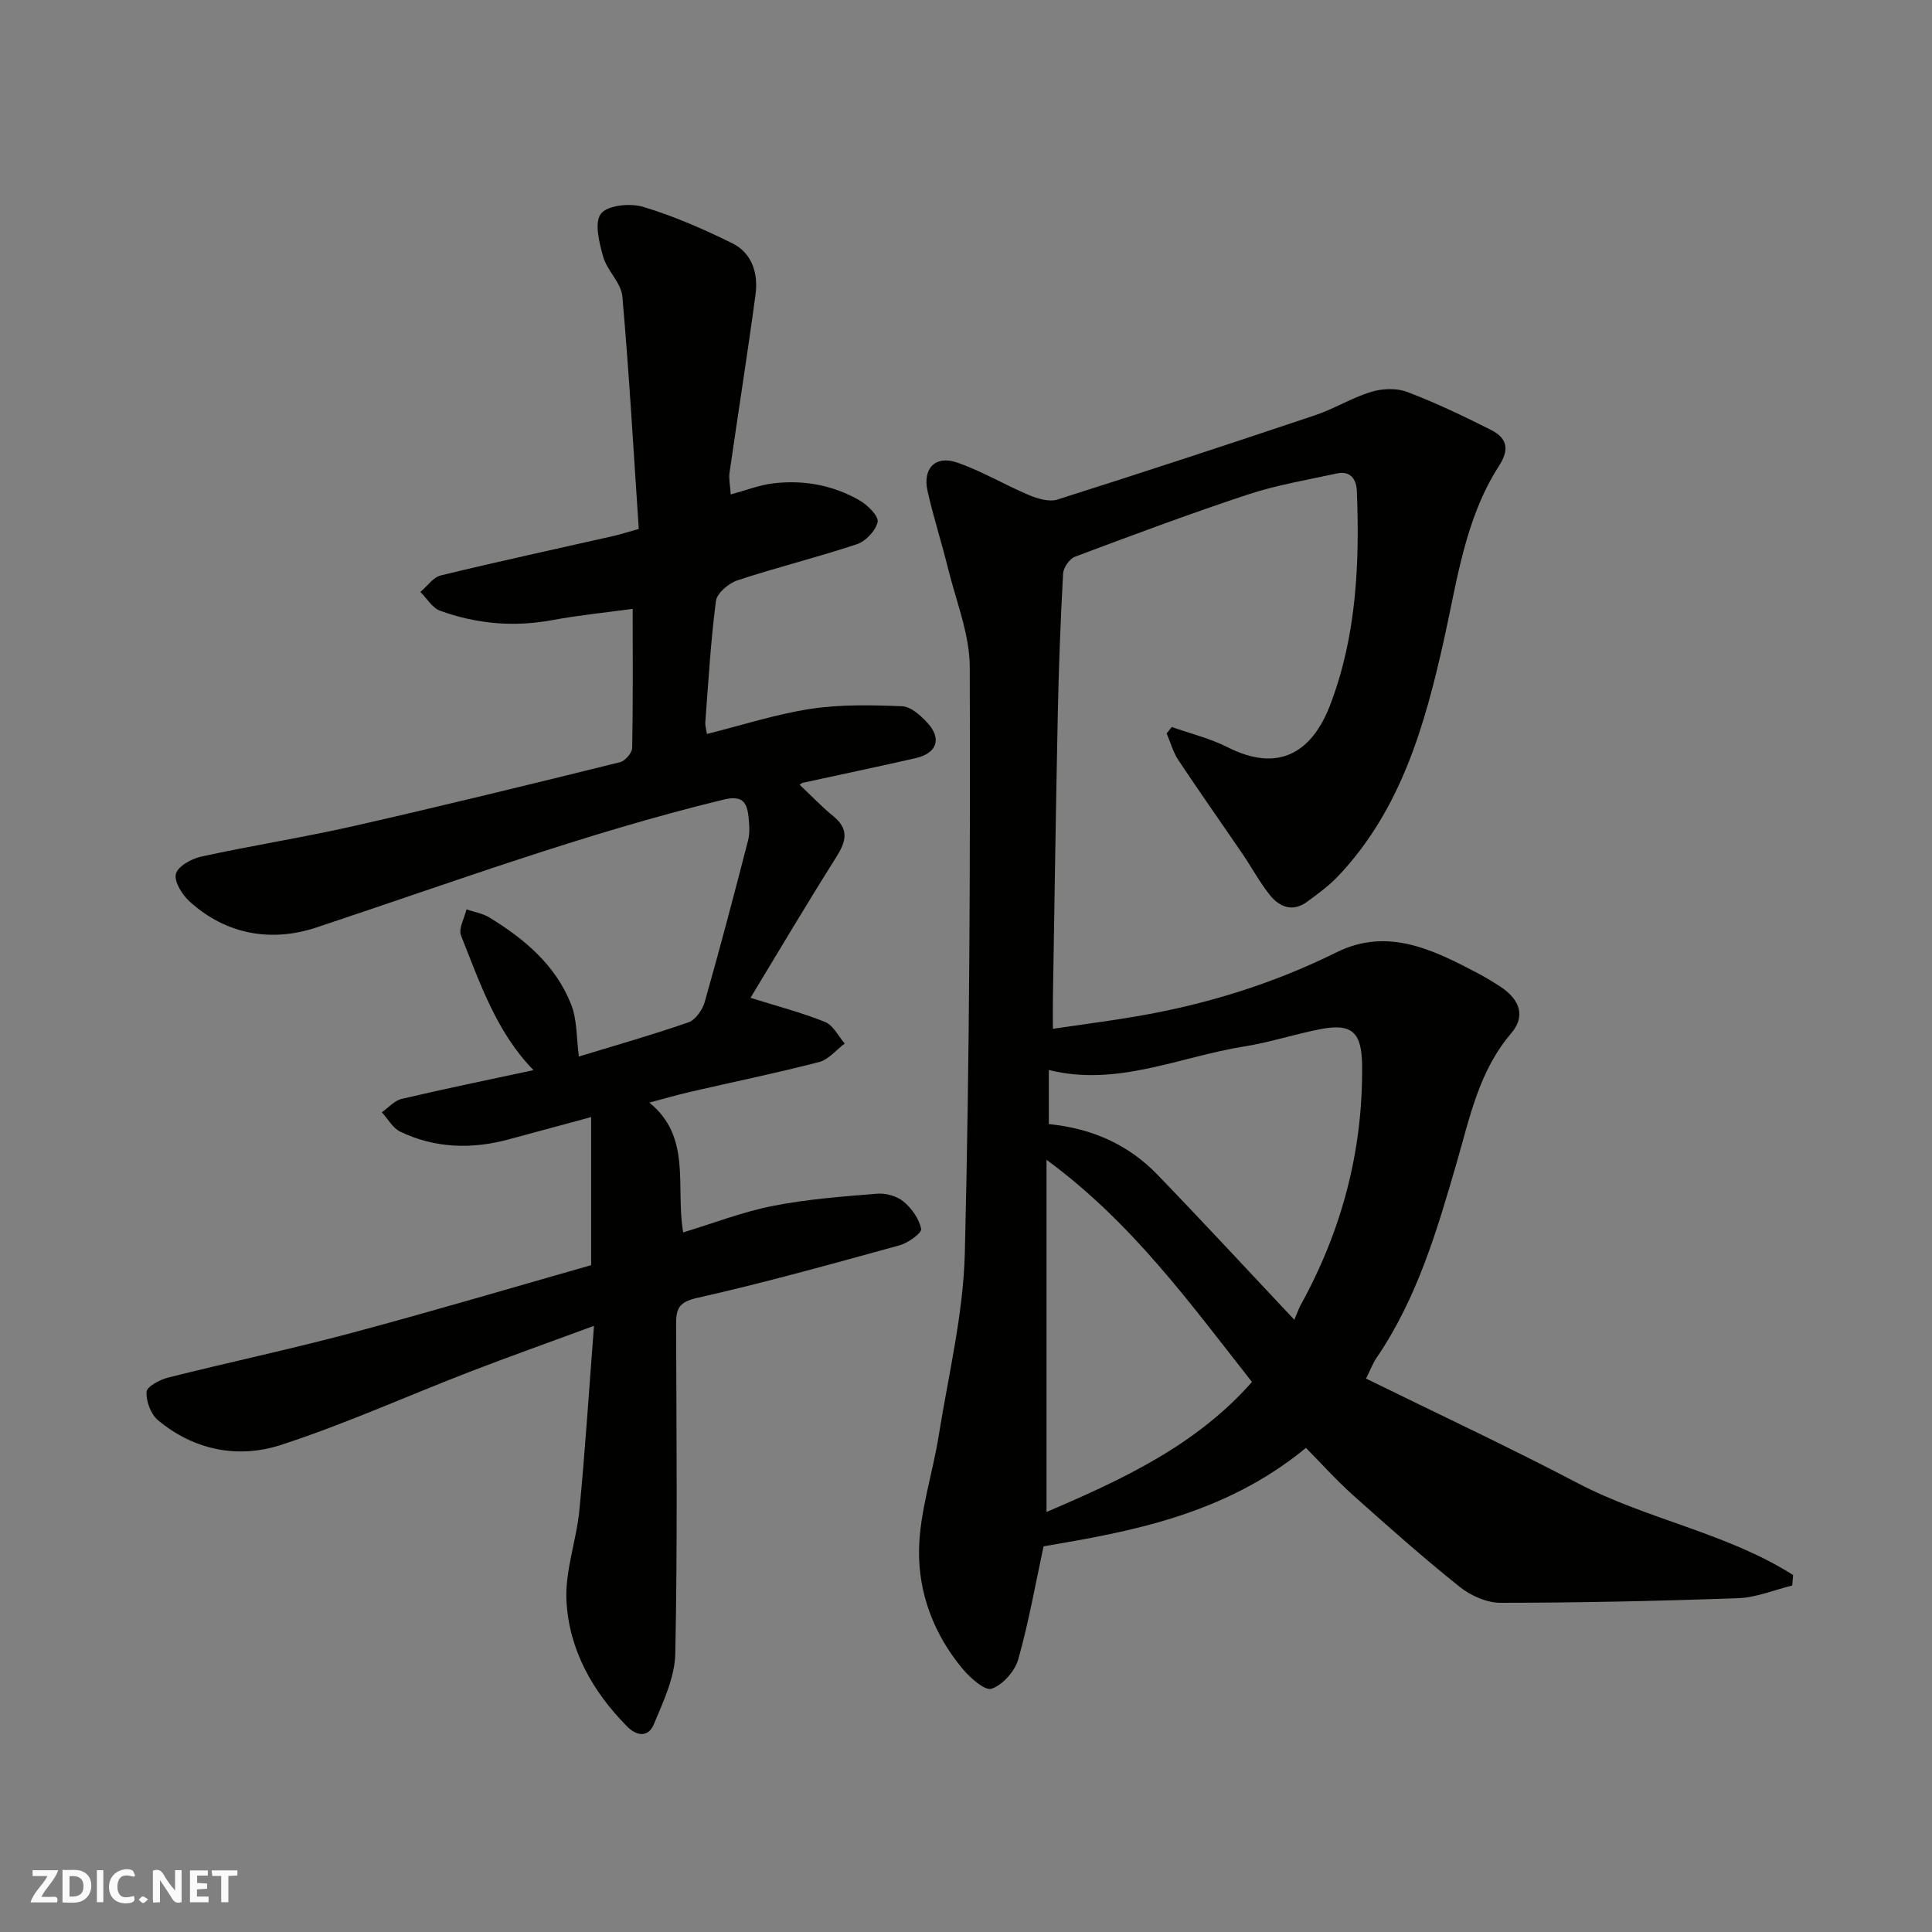 <svg enable-background="new 0 0 400 400" viewBox="0 0 400 400" xmlns="http://www.w3.org/2000/svg"><rect x="0" y="0" width="400" height="400" fill="#808080" stroke="none"/><g fill="#fafafb"><path d="m37.59 393.81c-.92.31-1.52.05-2-.78-.7-1.2-1.52-2.34-2.47-3.78v4.59c-.55.03-.95.05-1.41.07-.03-.37-.06-.64-.06-.91 0-1.91 0-3.81 0-5.7 1.13-.41 1.77-.03 2.29.91.62 1.11 1.38 2.14 2.31 3.19v-4.2h1.35v6.61z"/><path d="m12.94 393.88v-6.75c1.9.19 3.93-.54 5.37 1.29.8 1.01.78 2.88.03 3.97-1.37 1.97-3.4 1.51-5.4 1.49m1.45-1.22c2.04.12 2.92-.58 2.89-2.21-.03-1.51-.98-2.19-2.89-2z"/><path d="m11.81 393.87h-5.49c.68-2.18 2.47-3.48 3.51-5.45h-3.08v-1.21h5.29c-.71 2.13-2.44 3.48-3.47 5.51.86 0 1.63.04 2.39-.01.79-.05 1.14.21.85 1.16"/><path d="m39.33 393.86v-6.61h3.7v1.07h-2.22v1.52c.68.04 1.34.09 2.07.13v1.07c-.72.05-1.38.09-2.1.14v1.48h2.4v1.19h-3.85z"/><path d="m27.71 388.56c-1.15-.3-2.46-.61-3.1.64-.37.73-.41 1.93-.06 2.67.63 1.35 1.99.93 3.17.68.35.94-.01 1.32-.93 1.46-1.62.25-3.05-.27-3.76-1.48-.73-1.24-.6-3.03.31-4.17.88-1.11 2.71-1.7 4-1.16.32.13.44.74.65 1.12-.1.08-.19.16-.28.24"/><path d="m49.15 387.24v1.07c-.59.02-1.17.05-1.87.08v5.44h-1.48v-5.44h-1.85c-.05-.4-.08-.73-.13-1.15z"/><path d="m20.06 387.21h1.33v6.62h-1.33z"/><path d="m30.68 393.25c-.49.38-.8.79-1.05.76-.32-.05-.6-.45-.9-.7.26-.24.51-.64.8-.67.29-.04.62.3 1.15.61"/></g><path d="m371.06 328.26c-3.71.91-7.39 2.48-11.13 2.62-16.42.6-32.86.95-49.29.96-2.84 0-6.16-1.48-8.43-3.3-7.57-6.06-14.85-12.51-22.08-18.98-3.44-3.08-6.54-6.54-9.75-9.79-17 14.02-36.94 17.41-54.32 20.38-1.71 7.92-3.08 15.78-5.25 23.41-.7 2.45-3.18 5.26-5.5 6.07-1.38.49-4.43-2.23-6.01-4.11-5.95-7.12-9.21-15.74-9.02-24.77.16-7.88 2.82-15.68 4.08-23.56 2.01-12.58 5.09-25.16 5.4-37.8.99-40.41 1.13-80.84 1.02-121.27-.02-6.82-2.83-13.65-4.5-20.44-1.32-5.36-3.03-10.63-4.24-16.02-1.05-4.66 1.61-7.44 6.07-5.91 5.15 1.76 9.9 4.64 14.95 6.76 1.79.75 4.16 1.45 5.86.92 17.84-5.66 35.61-11.5 53.35-17.46 3.97-1.33 7.62-3.62 11.62-4.84 2.3-.7 5.26-.82 7.46.02 5.91 2.24 11.64 4.99 17.29 7.83 3.22 1.62 4.05 3.85 1.73 7.45-7.04 10.93-8.66 23.67-11.42 36.05-3.96 17.75-8.9 35.16-21.88 48.89-1.9 2.01-4.2 3.68-6.45 5.33-2.98 2.19-5.71 1.12-7.72-1.4-2.12-2.67-3.75-5.72-5.68-8.55-4.41-6.47-8.93-12.87-13.26-19.39-1.09-1.65-1.63-3.67-2.42-5.52.36-.44.71-.88 1.07-1.32 3.87 1.37 7.93 2.35 11.56 4.19 10.46 5.29 17.43 1.21 21.26-8.84 5.41-14.19 6.09-29.2 5.49-44.24-.09-2.4-1.34-4.21-4.11-3.61-6.19 1.34-12.49 2.4-18.47 4.37-12.04 3.98-23.92 8.42-35.79 12.88-1.13.43-2.39 2.27-2.45 3.52-.53 9.59-.89 19.19-1.09 28.79-.41 19.76-.69 39.53-1.02 59.29-.03 1.82 0 3.63 0 6.13 5.9-.87 11.46-1.59 16.98-2.52 14.54-2.45 28.47-6.74 41.74-13.31 10.58-5.24 20-.54 29.24 4.32 1.58.83 3.12 1.77 4.62 2.74 4.1 2.67 5.35 6.15 2.3 9.71-6.67 7.81-8.55 17.38-11.27 26.75-4.08 14.07-8.21 28.15-16.62 40.46-.72 1.05-1.16 2.28-2.16 4.27 14.69 7.22 29.45 14.11 43.87 21.67 14.35 7.52 30.8 10.26 44.56 19.01-.05.73-.12 1.44-.19 2.16zm-153.91-95.53c9.02.9 16.51 4.28 22.49 10.48 9.41 9.74 18.6 19.69 28.34 30.04.85-2.03 1-2.5 1.24-2.93 8.56-15.47 12.97-32.01 12.79-49.73-.07-6.9-2.11-8.8-8.72-7.5-5.26 1.03-10.4 2.73-15.69 3.57-13.42 2.14-26.33 8.4-40.45 4.87zm-.48 80.31c15.65-6.7 30.96-13.77 42.54-26.92-12.85-16.31-24.77-32.94-42.54-46z" fill="#010100"/><path d="m130.99 126.06c-5.34.73-11.04 1.29-16.65 2.33-7.98 1.47-15.73.79-23.26-1.96-1.6-.59-2.71-2.55-4.04-3.88 1.4-1.17 2.64-3.03 4.24-3.42 11.86-2.88 23.79-5.45 35.69-8.15 1.57-.36 3.11-.86 5.28-1.47-1.08-16.03-1.98-32.11-3.4-48.15-.25-2.81-3.14-5.3-3.96-8.18-.83-2.92-1.88-7.13-.47-8.94 1.36-1.75 6.04-2.22 8.71-1.42 6.35 1.9 12.52 4.6 18.48 7.55 4.13 2.04 5.4 6.29 4.81 10.64-1.66 12.31-3.61 24.57-5.38 36.87-.18 1.27.13 2.6.25 4.49 3.14-.85 5.89-1.94 8.73-2.29 6.34-.76 12.5.34 18.04 3.58 1.63.95 3.89 3.22 3.64 4.41-.39 1.8-2.46 3.99-4.28 4.6-8.17 2.72-16.56 4.78-24.74 7.48-1.81.6-4.23 2.64-4.45 4.27-1.09 8.31-1.56 16.71-2.2 25.07-.06.77.2 1.56.33 2.47 7.32-1.83 14.32-4.11 21.5-5.2 6.2-.94 12.62-.79 18.92-.54 1.8.07 3.81 1.9 5.2 3.4 3.07 3.31 2.03 6.33-2.42 7.35-7.77 1.77-15.57 3.4-23.35 5.1-.25.05-.46.28-.66.4 2.33 2.19 4.52 4.5 6.98 6.51 3.37 2.75 2.62 5.3.57 8.54-6.18 9.78-12.07 19.75-17.72 29.07 5.46 1.71 10.59 3.04 15.47 5.01 1.67.67 2.71 2.92 4.04 4.45-1.76 1.32-3.35 3.33-5.32 3.84-8.82 2.28-17.75 4.11-26.63 6.16-2.85.66-5.66 1.48-8.51 2.23 8.85 7.12 5.39 17.4 7.01 26.88 6.23-1.89 12.29-4.25 18.57-5.49 7.1-1.4 14.38-1.94 21.61-2.53 1.8-.15 4.1.51 5.46 1.64 1.69 1.41 3.23 3.58 3.63 5.66.16.84-2.68 2.89-4.44 3.38-13.96 3.84-27.92 7.75-42.03 10.92-3.95.89-4.27 2.49-4.26 5.63.07 22.67.3 45.34-.17 67.99-.1 4.93-2.48 9.94-4.45 14.65-1.05 2.51-3.3 2.69-5.58.38-7.15-7.25-11.96-15.85-12.5-25.92-.33-6.21 2.07-12.52 2.68-18.84 1.18-12.15 1.95-24.33 3.02-38.13-9.53 3.52-17.65 6.4-25.68 9.5-13.05 5.04-25.86 10.84-39.14 15.16-8.89 2.89-17.97 1.1-25.44-5.11-1.49-1.24-2.49-3.93-2.38-5.88.06-1.09 2.73-2.52 4.44-2.95 12.63-3.18 25.38-5.88 37.96-9.24 16.77-4.48 33.43-9.43 49.65-14.04 0-10.11 0-19.67 0-30.66-6.27 1.7-11.64 3.14-17.01 4.6-7.7 2.09-15.29 1.89-22.53-1.59-1.55-.75-2.54-2.64-3.8-4 1.37-.96 2.62-2.43 4.13-2.78 9.03-2.12 18.12-3.98 27.28-5.95-7.62-7.76-11.07-17.97-15.01-27.87-.57-1.43.71-3.59 1.13-5.41 1.59.54 3.34.82 4.75 1.68 7.27 4.44 13.71 9.87 16.91 17.98 1.28 3.25 1.1 7.07 1.61 10.8 7.3-2.23 15.06-4.43 22.67-7.07 1.47-.51 2.93-2.6 3.39-4.24 3.16-11.1 6.09-22.26 8.97-33.43.4-1.57.26-3.34.08-4.98-.34-3.1-1.41-4.38-5.2-3.46-28.69 6.97-56.32 17.19-84.27 26.47-9.26 3.07-18.6 1.52-26.2-5.35-1.55-1.4-3.27-4.12-2.88-5.73.38-1.57 3.23-3.16 5.25-3.6 10.51-2.3 21.16-3.96 31.64-6.34 18.41-4.18 36.75-8.68 55.09-13.21 1.05-.26 2.48-1.93 2.5-2.97.18-9.46.1-18.86.1-28.77z" fill="#010100"/></svg>